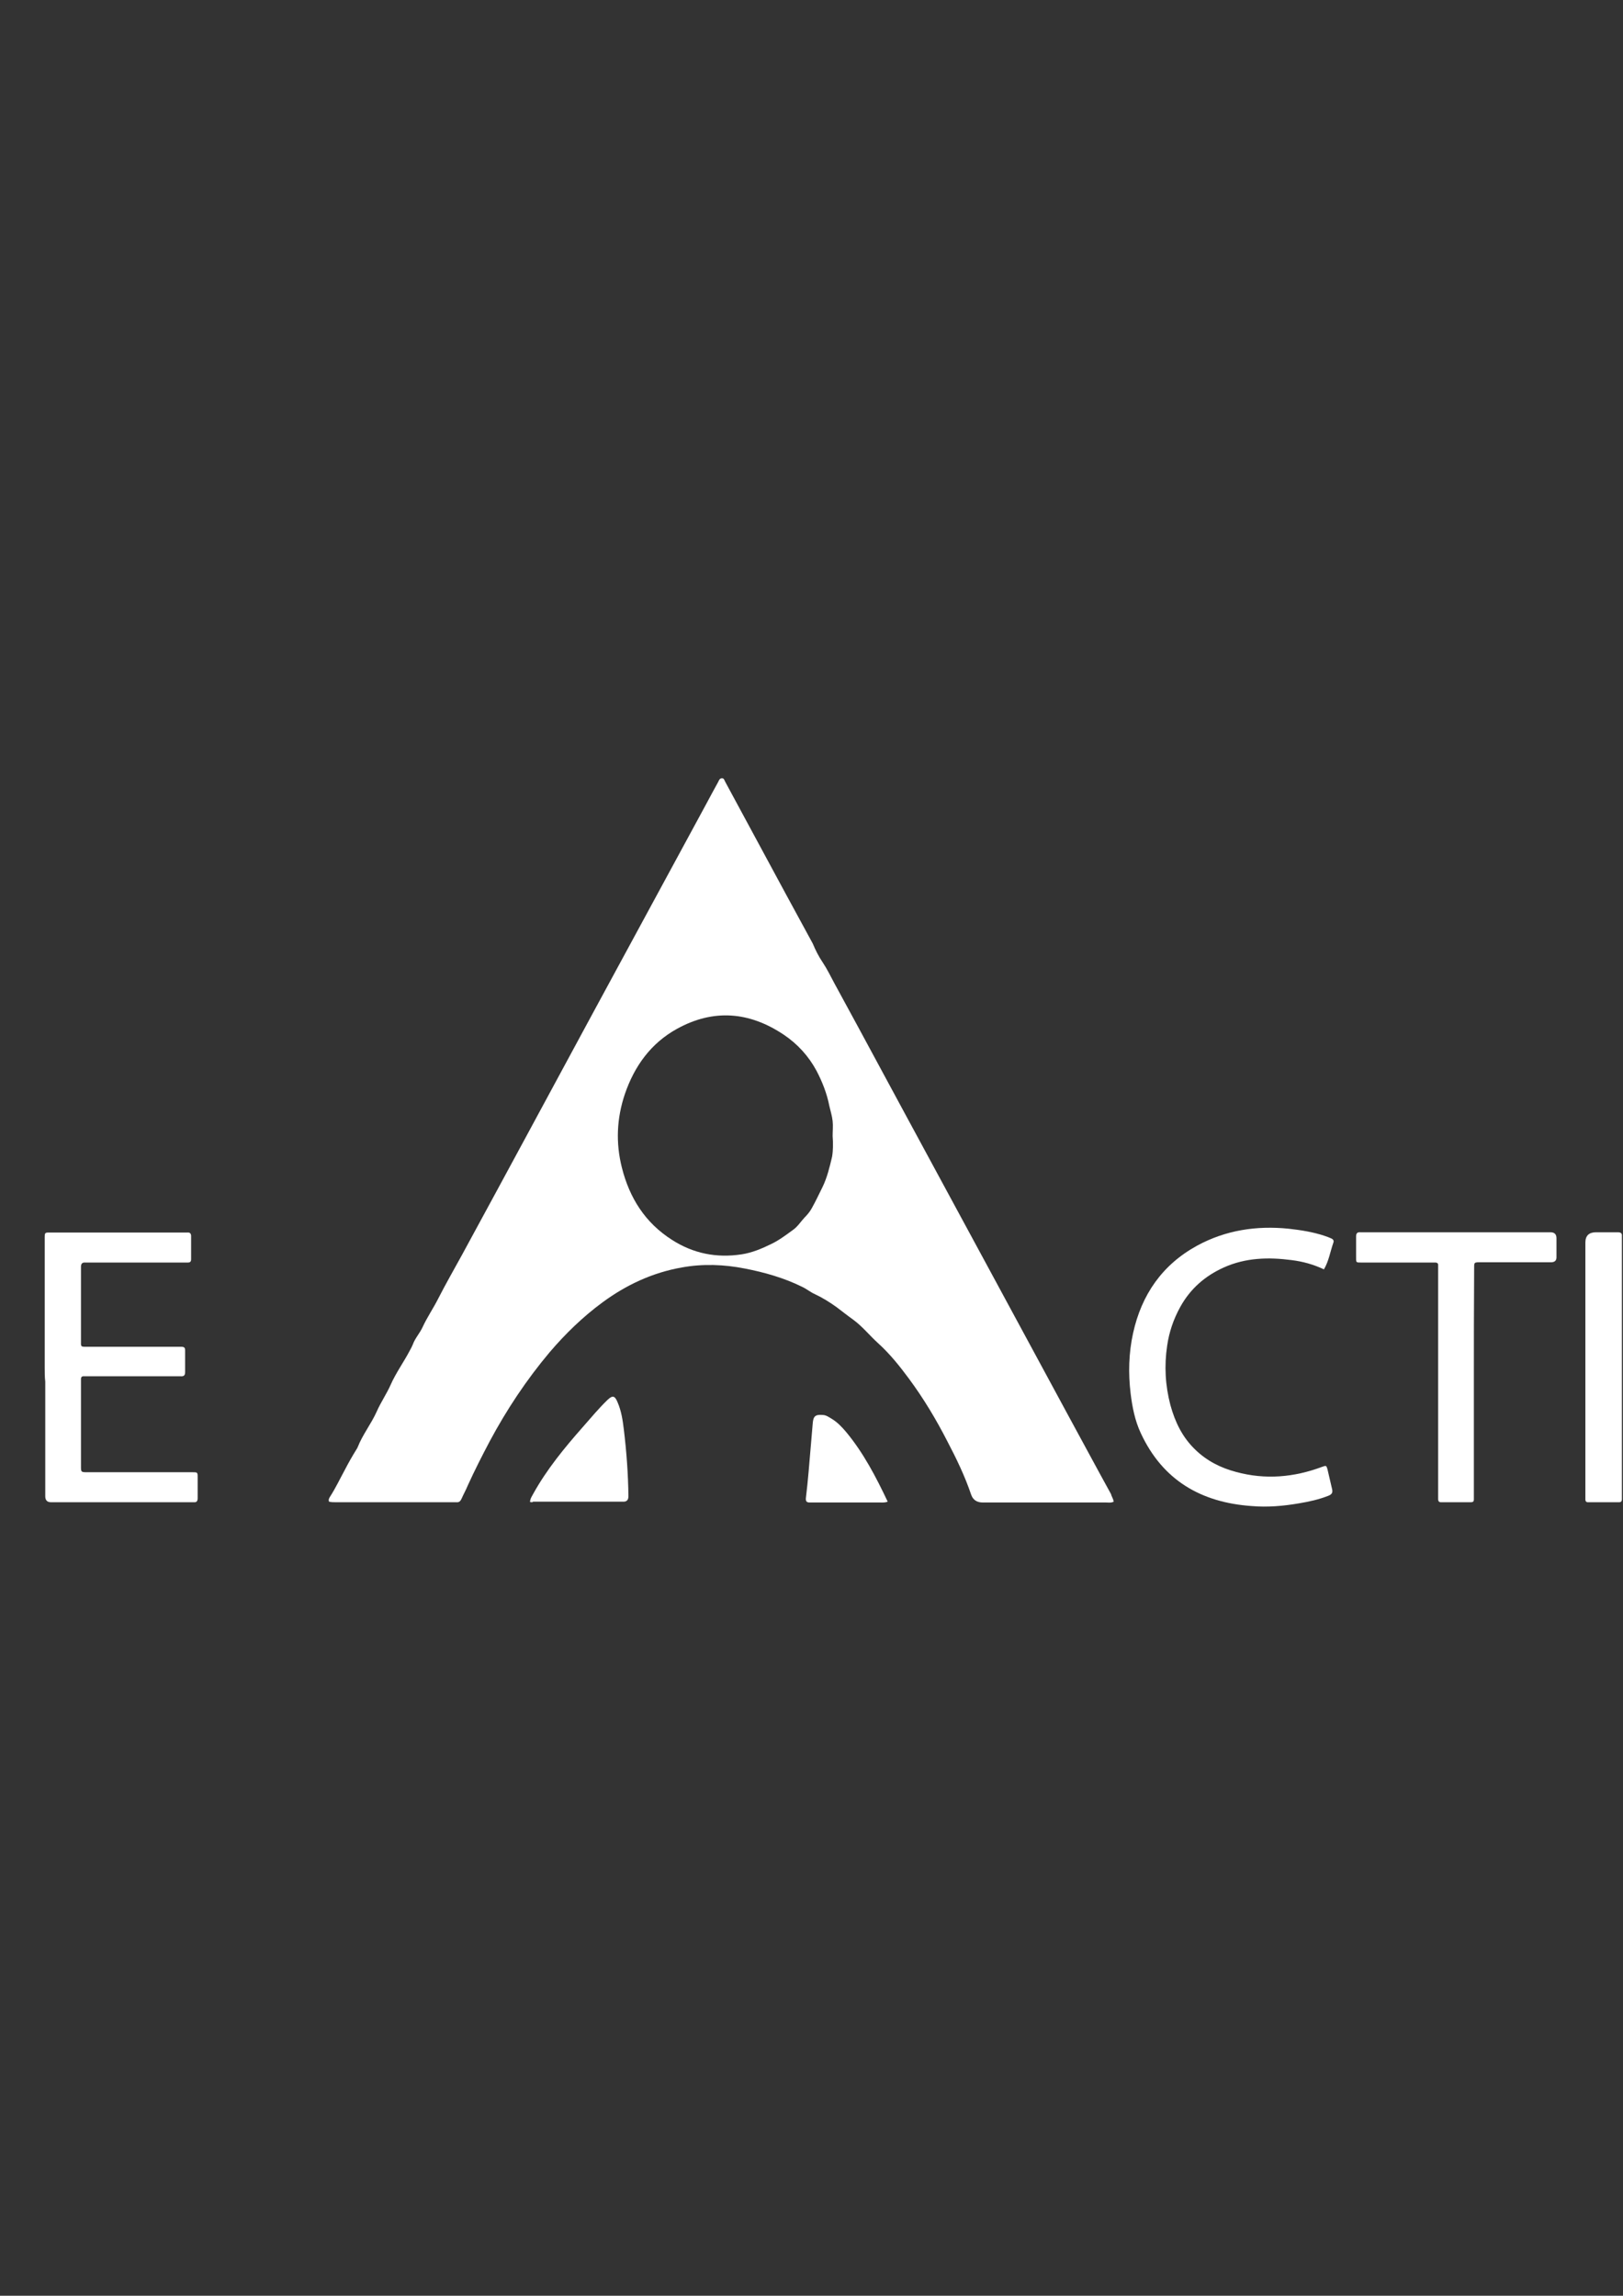 <?xml version="1.0" encoding="UTF-8"?>
<svg xmlns="http://www.w3.org/2000/svg" version="1.1" viewBox="0 0 595.3 841.9">
  <rect x="0" y="0" width="595.3" height="841.9" fill="#333333" stroke="none"/>
  <!-- Generator: Adobe Illustrator 28.6.0, SVG Export Plug-In . SVG Version: 1.2.0 Build 709)  -->
  <g>
    <g id="Layer_1">
      <g>
        <path fill="#FFFFFF" d="M408.5,550.7c-1,.5-1.9.3-2.8.3h-45.2q-3.3,0-4.3-2.9c-2.3-6.8-5.4-13.2-8.7-19.5-4.1-8-8.7-15.7-14.1-23-3.4-4.6-7-9.1-11.3-13-3.1-2.8-5.7-6.1-9.1-8.6-2.1-1.5-4.1-3.1-6.1-4.6-2.5-1.8-5.2-3.5-8-4.8-1.6-.7-3-1.9-4.7-2.7-6.7-3.3-13.8-5.3-21-6.7-7.6-1.5-15.4-1.8-23.1-.4-10.8,1.9-20.4,6.4-29.1,12.8-7.2,5.3-13.6,11.5-19.4,18.3-8.5,10.1-15.8,21.1-22,32.7-2.8,5.3-5.5,10.6-8,16.1-.7,1.7-1.6,3.3-2.3,4.9-.4.9-.9,1.4-1.9,1.3h-44.2c-.8,0-1.7,0-2.5-.2-.3-.7,0-1.3.4-1.9,2-3.1,3.6-6.5,5.4-9.8,1.3-2.5,2.7-5,4.2-7.4.2-.3.4-.6.5-.9,1.8-4.6,5-8.6,7-13.1,1.5-3.4,3.6-6.4,5.1-9.8,1.9-4.3,4.8-8.3,7-12.5.4-.7.8-1.5,1.1-2.2.8-2.3,2.6-4.2,3.6-6.4,1.7-3.7,4-7,5.8-10.6,2.7-5.3,5.7-10.5,8.6-15.8,16-29.4,31.9-58.9,47.8-88.3,13.9-25.6,27.8-51.3,41.7-76.9,1.5-2.8,3-5.6,4.5-8.3.3-.6.5-1.3,1.3-1.4.9-.1,1,.8,1.3,1.3,7.4,13.7,14.8,27.4,22.2,41.1,3.1,5.7,6.2,11.4,9.3,17.1.2.4.4.7.6,1.1,1,2.4,2.2,4.8,3.7,7,1.6,2.4,2.9,5.1,4.3,7.7,2.9,5.3,5.8,10.7,8.7,16,5.8,10.8,11.7,21.6,17.5,32.4,10.9,20.1,21.8,40.3,32.7,60.4,8.8,16.3,17.6,32.5,26.4,48.8,5.4,9.9,10.7,19.8,16.1,29.6.2.9.8,1.6,1,2.8ZM305.4,416.6c0-1.8.2-3.7,0-5.5-.2-1.9-.8-3.7-1.2-5.5-.9-4.6-2.6-8.9-4.7-12.9-2.9-5.4-7-9.9-12.1-13.3-12.6-8.4-25.7-9.5-39.1-2.1-9.6,5.3-15.6,13.7-19.1,23.9-3,8.9-3.4,17.9-1.1,27,2.8,11.1,8.5,20.2,18.4,26.5,7.8,5,16.3,6.7,25.5,5.3,3.9-.6,7.4-2.1,10.9-3.8,2.9-1.4,5.4-3.3,8-5.2,1.7-1.2,2.8-3,4.2-4.5,1.1-1.1,2-2.2,2.7-3.5,1.4-2.5,2.6-5.1,3.9-7.7,1.7-3.5,2.6-7.3,3.5-11.1.4-2.4.4-5,.2-7.6Z"/>
        <path fill="#FFFFFF" d="M-210.7,370.8c6.3-.1,12.5.5,18.6,1.8,5.1,1,10.1,2.4,14.9,4.4,1.3.6,2.5,1.3,3.8,1.9.9.4.9.8.6,1.6-1,3.2-2.1,6.5-3.1,9.7-.7,2.2-1.4,4.4-2.3,6.5-.8,2-.9,1.9-2.8.9-3.8-2.1-7.8-3.5-11.9-4.8-2.8-.8-5.6-1.6-8.4-2.1-2.2-.4-4.5-.7-6.8-.7-4.7-.2-9.5-.2-14.1.9-9,2.1-16.6,6.3-20.9,14.9-2.8,5.6-3.2,11.6-1.7,17.7,1.1,4.4,3.4,8.1,6.7,11.4,4.5,4.5,9.8,7.8,15.6,10.4,3.4,1.6,6.8,3.3,10.4,4.6,4.6,1.6,9,3.6,13.4,5.7,8.6,4.1,16.6,9.1,22.9,16.4,4.7,5.4,7.7,11.7,9.2,18.6,1.3,6.3,2,12.6.8,19-.8,4.5-1.8,9-3.5,13.3s-4.4,8-7.4,11.5c-5.3,6-11.6,10.7-19.1,13.7-3.5,1.4-7,2.5-10.6,3.4-9.8,2.3-19.7,3.1-29.7,1.9s-10-1.4-14.9-2.5c-3.4-.7-6.6-1.9-9.8-2.8-2.3-.6-4.3-1.9-6.5-2.9-.9-.4-1.7-.9-2.7-1.2-1.6-.4-2.2-1.5-1.9-3.2.5-2.9,1.3-5.6,2.3-8.4,1-2.6,1.6-5.3,2.3-8,.4-1.4.8-1.6,2-.9.9.5,1.7,1.1,2.5,1.5,6.4,3.7,13.4,6,20.7,7.6,6.2,1.4,12.5,1.9,18.8,1.7,7.8-.3,15.1-1.9,21.7-6.3,4.3-2.9,7.9-6.4,9.9-11.3,1-2.6,2.1-5.2,2.3-8.1.1-1.4.8-2.8.7-4.4-.3-2.8-.2-5.7-1.2-8.4-.7-2.1-1.8-4-2.7-6-2-4.5-5.5-7.5-9.2-10.2-3.5-2.5-7.4-4.5-11.4-6.3-5.1-2.2-10.2-4.3-15.3-6.4-9.2-3.8-17.9-8.4-25.4-15-4.1-3.6-7.5-7.8-10.1-12.6-6.2-11.7-6.4-23.8-2.3-36.2,1.6-4.7,4.2-8.8,7.2-12.7,2.8-3.6,6.2-6.4,9.9-9,6.9-4.9,14.7-7.5,22.8-9.3,5.2-1.1,10.5-1.3,15.7-1.3Z"/>
        <path fill="#FFFFFF" d="M781.1,532.6c-.2-4.6-.4-9.3-.8-13.9-.4-4.7-.4-9.5-.4-14.2,0-16.7,0-33.3,0-50v-1.2c0-.8.3-1.2,1.1-1.2h10c.7,0,1.1.4,1.1,1.1v95.7q0,2.2-2.1,2.2h-9.2c-1.2,0-1.9-.3-2.6-1.4-8.1-13-16.2-26-24.3-39-4.5-7.2-8.9-14.5-13.4-21.7-3.5-5.6-6.3-11.6-9.3-17.5-.4-.8-.9-1.6-1.5-2.7-.4,1.3-.2,2.3-.2,3.3,0,5.7.5,11.5.6,17.2.2,12.9,0,25.8,0,38.7s0,14.2,0,21.2c0,1.2-.2,1.8-1.6,1.8-3.1,0-6.2,0-9.2,0-1.1,0-1.5-.4-1.4-1.5,0-.7,0-1.5,0-2.2v-92c0-3.8-.5-3.3,3.3-3.3h9c1.3,0,2.1.4,2.8,1.5,7,11.3,14.2,22.6,21.2,33.9,5.2,8.3,10.6,16.5,15.5,25,3.3,5.8,6.4,11.7,9.4,17.6.5.9,1,1.9,1.5,2.8.1,0,.3,0,.4-.2Z"/>
        <path fill="#FFFFFF" d="M610.9,502.2c-.2-6.1.6-12.1,2.3-17.8,3.5-11.9,10-21.9,21.1-28.3,5.9-3.4,12.3-5.2,19-5.7,4.9-.3,9.8,0,14.6,1.1,12.4,3,21.4,10.4,27.3,21.6,2.5,4.9,4.3,10,5,15.5.3,2.2.8,4.4,1,6.6.6,8.7,0,17.3-2.7,25.7-2.1,6.8-5.4,13-10.4,18.2-5.8,6-12.8,9.6-20.7,11.8-7.7,2.2-15.4,2.2-23.1.3-12.9-3.3-21.9-11.3-27.7-23.1-4.2-8.1-5.6-16.9-5.7-25.9ZM687.5,501.2c.2-7.6-1.4-14.7-4.4-21.7s-7.8-12.1-14.4-15.6c-3.8-2-8-3-12.3-2.9-10.2.1-18.2,4.4-24,12.8-3.7,5.3-5.1,11.5-7.3,17.4,0,.3,0,.7,0,1,0,1.6,0,3.2-.3,4.7-.7,5.4-.2,10.8.8,16.1.7,3.9,2.2,7.8,4,11.4,3.2,6.6,7.9,11.6,14.6,14.8,12.4,5.8,26.9,2,34.6-8.2,3.5-4.7,5.6-9.9,7.2-15.4,1.3-4.8,1.8-9.6,1.5-14.4Z"/>
        <path fill="#FFFFFF" d="M-152.6,551c2.9-7.8,5.5-15.3,7.8-22.9,1.6-5.3,3.7-10.3,5.4-15.5,2.6-7.7,5.3-15.3,8-23,2.4-6.8,4.7-13.7,6.9-20.6,1.7-5.2,3.8-10.2,5.3-15.5.3-1,.8-1.5,1.9-1.5,4.2.1,8.3,0,12.5,0s1.4.2,1.8,1.2c1.4,3,2.3,6.1,3.3,9.1,2.1,6.1,3.9,12.3,6.1,18.3,2.3,6.3,4.5,12.6,6.6,18.9,1.2,3.6,2.6,7.1,3.7,10.7s2.2,7.2,3.5,10.7c2.6,7.6,5.3,15.1,8,22.7.8,2.3,1.5,4.7,2.3,7-.8.6-1.6.4-2.3.4h-8.7c-2.5,0-3.3-.8-3.9-3.1-1.4-4.9-2.6-9.8-4.8-14.4-1.1-2.4-1.6-5-2.5-7.5-.6-1.7-1.5-3.2-1.6-5.1,0-.6-.5-1-1.2-1.1h-1.2c-10.2,0-20.5,0-30.7,0-1.4,0-2,.4-2.5,1.7-2.9,9.1-6,18.3-9,27.4q-.7,2.1-2.9,2.1c-3.9,0-7.6,0-11.8,0ZM-96.3,509.7c-4.9-15.3-11.1-29.9-14.5-45.8-.8,1.1-1,2-1.2,3-1.5,6.9-3.7,13.6-6.3,20.3-.6,1.7-1.2,3.4-1.6,5.2-.8,3.4-1.8,6.8-3.2,9.9-1.1,2.4-1.2,5-2.5,7.5,9.8-.1,19.4-.1,29.3-.1Z"/>
        <path fill="#FFFFFF" d="M16.4,501.5v-46.7c0-3.1-.2-2.8,2.8-2.8h49.5c.9-.1,1.4.3,1.4,1.3v8.5c0,.8-.3,1.2-1.2,1.2H31.3c-1.2-.1-1.6.5-1.6,1.6v26.7c0,2.7-.3,2.6,2.5,2.6h34.4c1,0,1.3.4,1.3,1.3,0,2.7,0,5.3,0,8,0,1.3-.6,1.6-1.7,1.5H30.6c-.6,0-.9.4-.9,1v32c0,2.1,0,2.2,2.2,2.2h38.7c1.8,0,1.9,0,1.9,1.8v7.7c0,1-.3,1.6-1.4,1.5H18.7q-2.1,0-2.1-2.2v-42c-.2-1.7-.2-3.5-.2-5.2Z"/>
        <path fill="#FFFFFF" d="M861.5,466.2c-6.5-3.7-13.1-5.1-20.1-4.8-3.2.1-6.3.9-9.1,2.3-6.1,3.1-9,9.9-7.1,16.5.8,2.7,2.3,4.9,4.4,6.7,3,2.5,6.4,4.2,9.9,5.8,4.6,2.1,9.4,3.8,13.8,6.3,3.2,1.8,6.2,3.9,8.8,6.5,4,4.2,6.5,9.1,6.6,14.9,0,4.3.3,8.7-1.2,12.8-3.3,8.9-9.7,14.4-18.7,17.1-8.9,2.6-17.7,2.8-26.6.5-3.5-.9-6.9-2-10.2-3.5-2.3-1-2.8-1.4-1.9-3.7.4-1,.6-2.1,1-3.2.7-1.6,1.3-3.2,1.2-5.2,1.9.3,3.5,1.2,5.1,2,4.8,2.2,9.8,3.7,15,4,2.3,0,4.7.2,7,0,3.5-.5,7-1.5,10-3.5,5-3.3,6.6-8.3,6.5-14.1,0-4.5-2-8.1-5.3-10.9-3.8-3.2-8-5.4-12.7-7.1-7.2-2.6-13.8-6.2-19.4-11.6-8.9-8.5-8.2-22.7-2.8-30.8,4.7-6.9,11.3-10.4,19.2-12,6.5-1.3,13-1.3,19.5.3,2.9.7,5.8,1.3,8.5,2.5,1.9.8,2.2,1.3,1.7,3.2-1,3.2-2.1,6-3.1,9.1Z"/>
        <path fill="#FFFFFF" d="M485.6,465.5c-3.8-1.8-7.8-2.9-11.9-3.4-8.4-1.1-16.8-.9-24.8,2.7-6.9,3.1-12.3,7.8-16,14.5-2.5,4.5-4.1,9.3-4.8,14.2-1.1,7.3-.7,14.6,1.2,21.8,1.7,6.2,4.4,11.8,9.1,16.3,4.2,4.1,9.3,6.7,15,8.2,10.7,2.9,21.2,2,31.6-1.9,1.4-.5,1.5-.5,1.9.9.6,2.4,1.1,4.9,1.7,7.3.3,1.3-.1,1.9-1.3,2.4-3.5,1.4-7.2,2.2-10.8,2.8-5.8,1-11.6,1.5-17.4,1-18.6-1.3-32.7-9.5-40.7-26.8-2.1-4.5-3.1-9.5-3.7-14.5-.9-7.4-.7-14.8.9-22.1,3.1-14.1,10.7-25.1,23.5-32.1,10.5-5.7,21.8-7.4,33.6-6.2,4.5.5,8.9,1.2,13.1,2.6.9.3,1.7.6,2.6,1,.6.3.9.8.7,1.4-1.2,3.4-1.7,6.9-3.5,9.9Z"/>
        <path fill="#FFFFFF" d="M-54.8,501.4v-41.7c0-2.1,0-4.2,0-6.2,0-1.1.4-1.5,1.5-1.4H-3.4q1.9,0,1.9,2v7.2c0,1.7,0,1.8-1.8,1.8h-36.5q-1.9,0-1.9,2v28.7c0,1.7,0,1.8,1.9,1.8H-6.6c2.1,0,2.2,0,2.2,2.2v6.5q0,2.1-2.1,2.1c-3.2,0-6.5-.1-9.7-.1-7.7,0-15.3.1-23,.1s-2.5,0-2.5,2.7v39.2c0,2.9.4,2.7-2.6,2.7h-8.2q-2,0-2-2.1v-26.2c-.3-7.2-.3-14.2-.3-21.3Z"/>
        <path fill="#FFFFFF" d="M540.6,507.2v42.7c0,.7-.3,1-1.1,1h-11c-.7,0-1-.4-1-1.1v-85.9c0-.6-.4-.9-1-.9h-26.7c-2.6,0-2.4.2-2.4-2.5v-7c0-1.2.4-1.7,1.6-1.6h69.7q2.2,0,2.2,2.2v7q0,1.7-1.8,1.8h-25.7c-2.9,0-2.7-.1-2.7,2.7-.1,13.9-.1,27.7-.1,41.6h0Z"/>
        <path fill="#FFFFFF" d="M594.9,501.6v48.2c0,.7-.3,1.1-1,1.1h-11.5c-.6,0-.9-.4-.9-1v-94.2q0-3.8,3.9-3.8h8c1,0,1.6.3,1.5,1.4v48.3h0Z"/>
        <path fill="#FFFFFF" d="M194.4,550.8c.1-1.4.8-2.2,1.3-3.2,4.9-8.8,11.3-16.6,18-24.2,3-3.4,5.8-6.8,9.1-10,1.9-1.8,2.7-1.6,3.7.8,1.4,3.2,1.9,6.6,2.3,9.9,1,8.2,1.6,16.4,1.7,24.6q0,2-1.8,2h-33.2c-.2.3-.5.2-1.1.1Z"/>
        <path fill="#FFFFFF" d="M325.6,550.7c-1.1.4-1.9.3-2.7.3h-25.9c-1.3,0-1.5-.6-1.4-1.7.4-3.2.7-6.4,1-9.7.5-5.9,1-11.8,1.5-17.6.2-2.7,1-3.3,3.6-3.1,1.2,0,2.2.7,3.2,1.3,2.2,1.3,3.9,3.1,5.5,5,6.3,7.6,10.9,16.4,15.2,25.5Z"/>
      </g>
    </g>
  </g>
</svg>